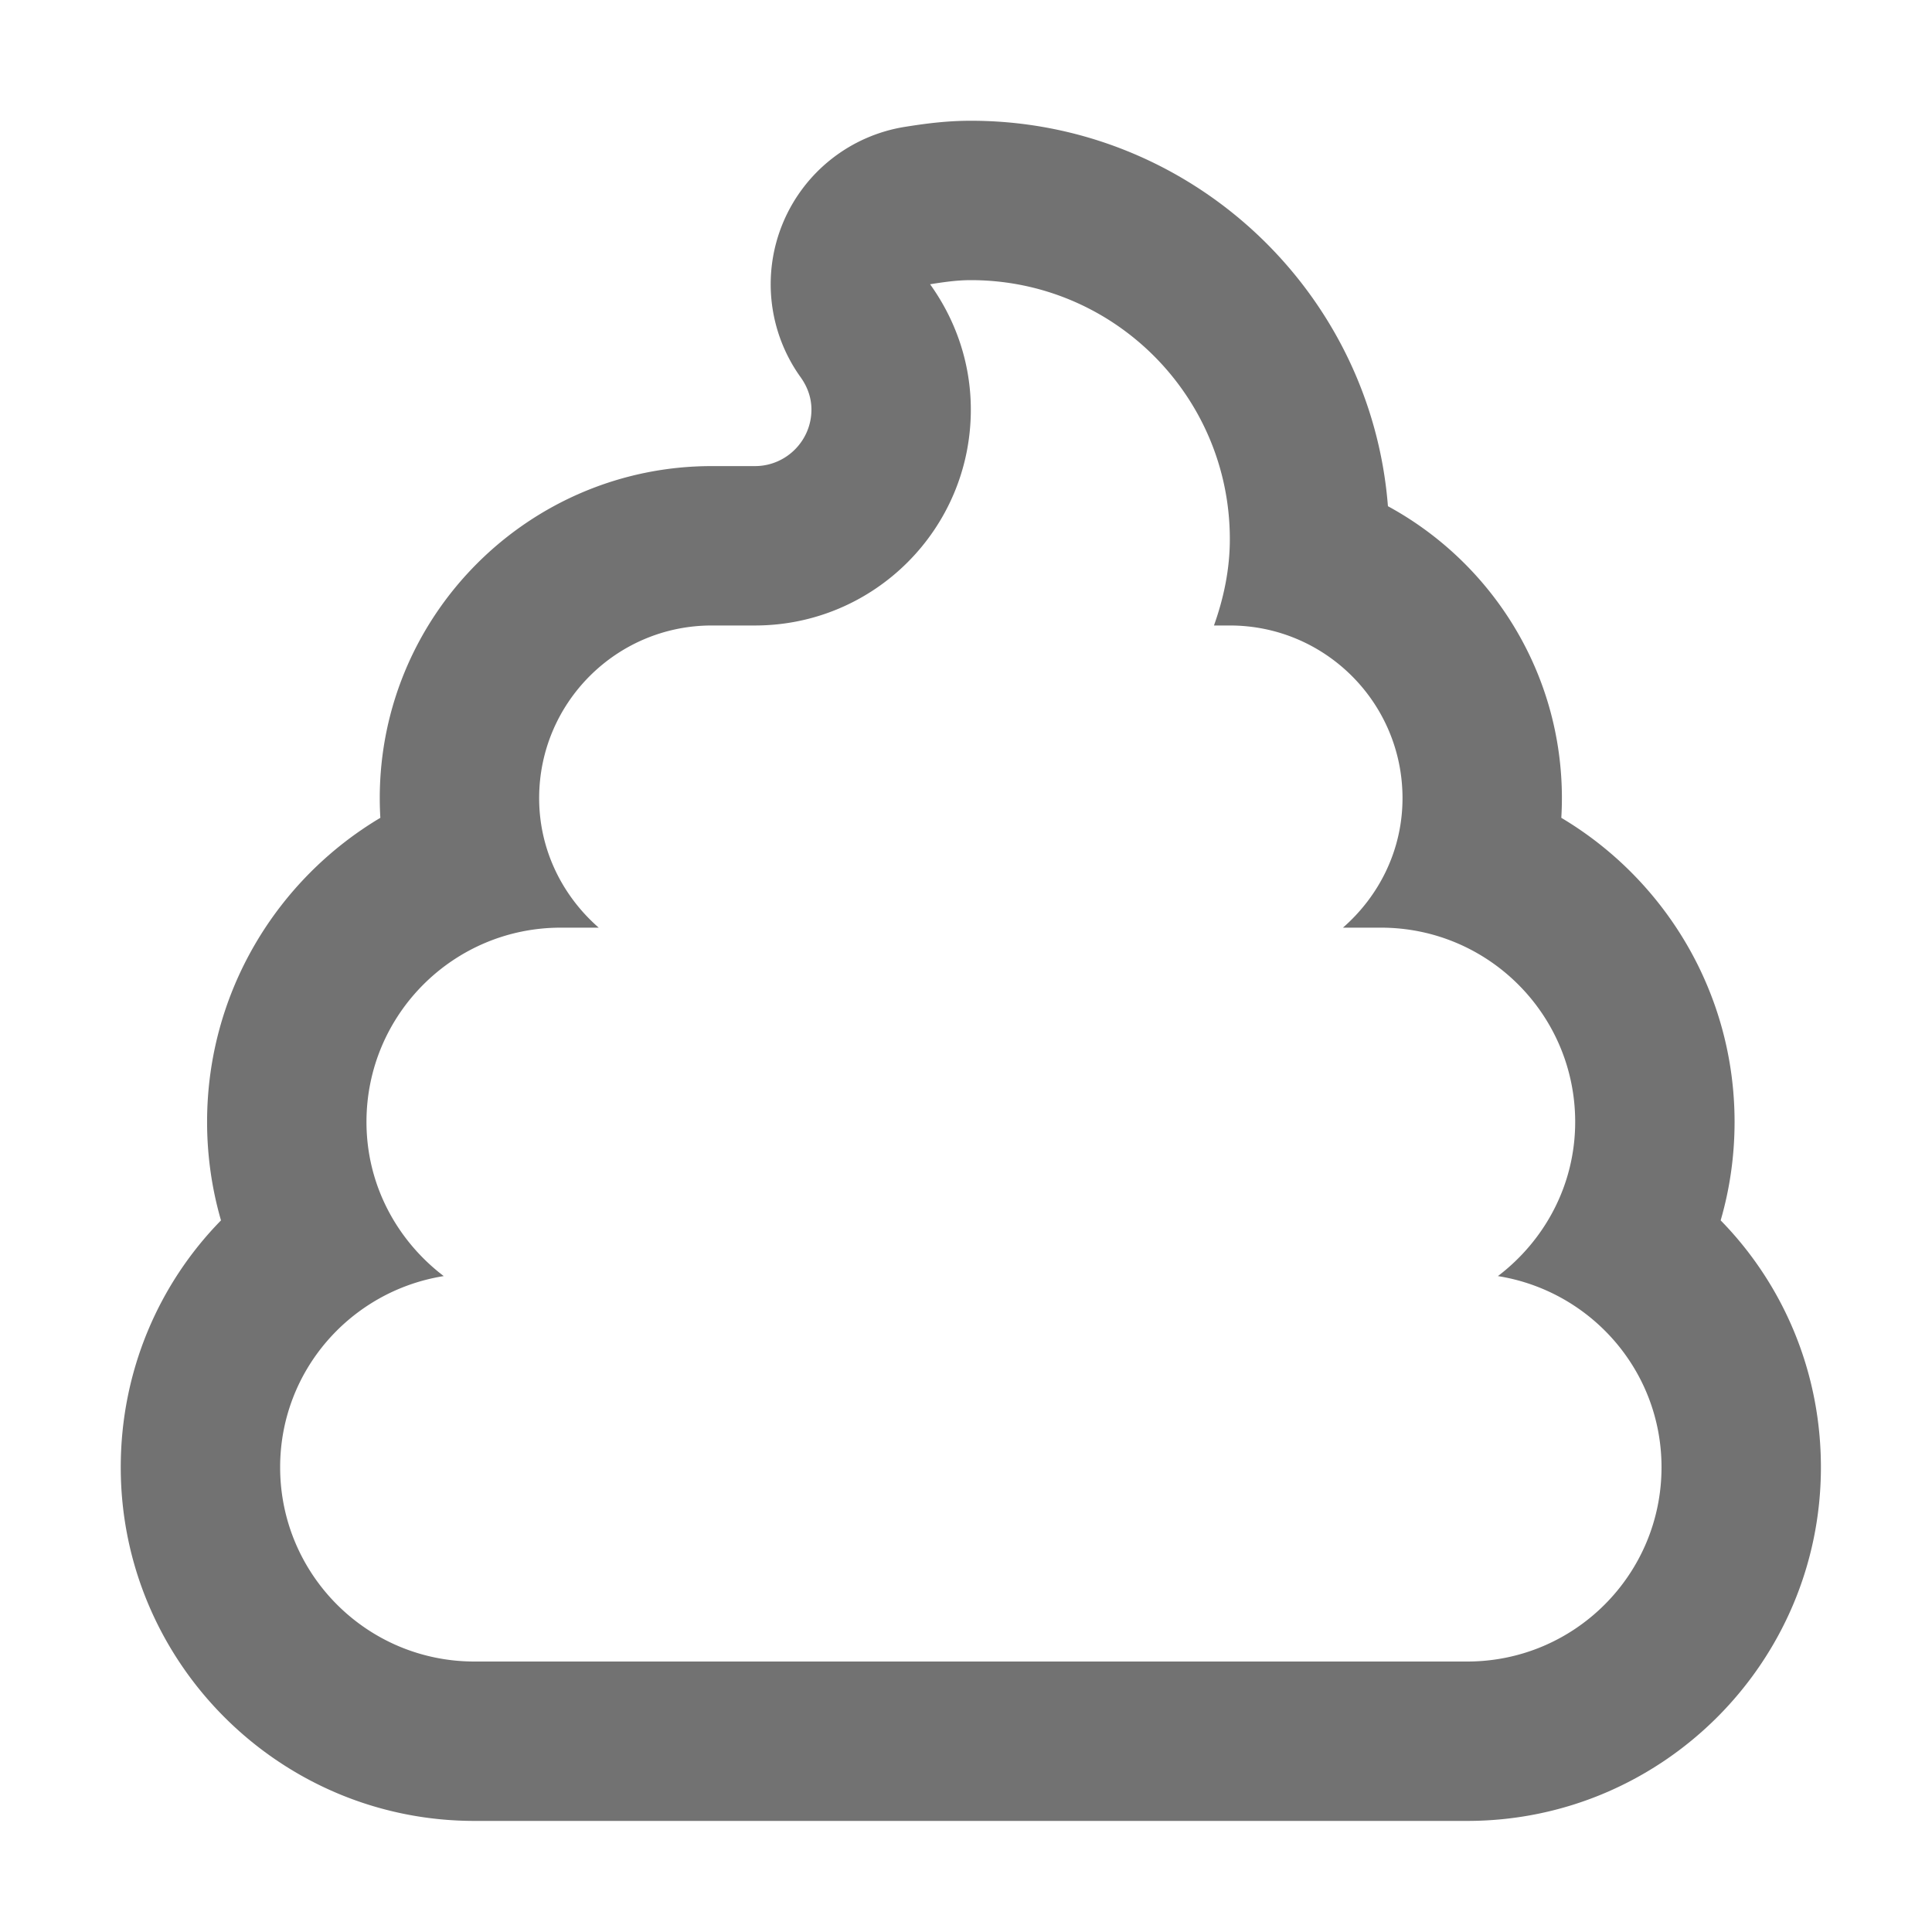 ﻿<?xml version='1.0' encoding='UTF-8'?>
<svg viewBox="-2 -2 32 32" xmlns="http://www.w3.org/2000/svg">
  <g transform="matrix(0.055, 0, 0, 0.055, 0, 0)">
    <path d="M481.81, 331.15C484.57, 321.65 486, 311.69 486, 301.5C486, 262.6 465.04, 228.51 433.82, 209.92C433.94, 207.95 434, 205.98 434, 204C434, 166.08 412.79, 133.03 381.61, 116.08C376.54, 51.22 322.14, 0 256, 0C248.37, 0 241.77, 0.95 236.19, 1.83A47.993 47.993 0 0 0 199.43, 30.75A48.01 48.01 0 0 0 204.73, 77.22C206.9, 80.25 208, 83.54 208, 87C208, 96.37 200.37, 104 191, 104L178, 104C122.86, 104 78, 148.86 78, 204C78, 205.98 78.06, 207.96 78.18, 209.92C46.96, 228.51 26, 262.6 26, 301.5C26, 311.69 27.44, 321.65 30.19, 331.15C11.36, 350.38 0, 376.68 0, 405.5C0, 464.22 47.78, 512 106.5, 512L405.5, 512C464.22, 512 512, 464.22 512, 405.5C512, 376.68 500.64, 350.38 481.81, 331.15zM405.5, 464L106.5, 464C74.19, 464 48, 437.81 48, 405.5C48, 376.35 69.38, 352.38 97.27, 347.93C83.22, 337.24 74, 320.52 74, 301.5C74, 269.19 100.19, 243 132.5, 243L143.94, 243C133.04, 233.47 126, 219.62 126, 204C126, 175.28 149.28, 152 178, 152L191, 152C226.9, 152 256, 122.9 256, 87C256, 72.88 251.38, 59.9 243.73, 49.24C247.75, 48.6 251.8, 48 256, 48C299.08, 48 334, 82.92 334, 126C334, 135.17 332.13, 143.83 329.22, 152L334, 152C362.72, 152 386, 175.28 386, 204C386, 219.62 378.97, 233.47 368.06, 243L379.5, 243C411.81, 243 438, 269.19 438, 301.5C438, 320.52 428.78, 337.24 414.73, 347.93C442.62, 352.38 464, 376.35 464, 405.5C464, 437.81 437.81, 464 405.5, 464z" fill="#727272" fill-opacity="1" class="Black" />
  </g>
</svg>